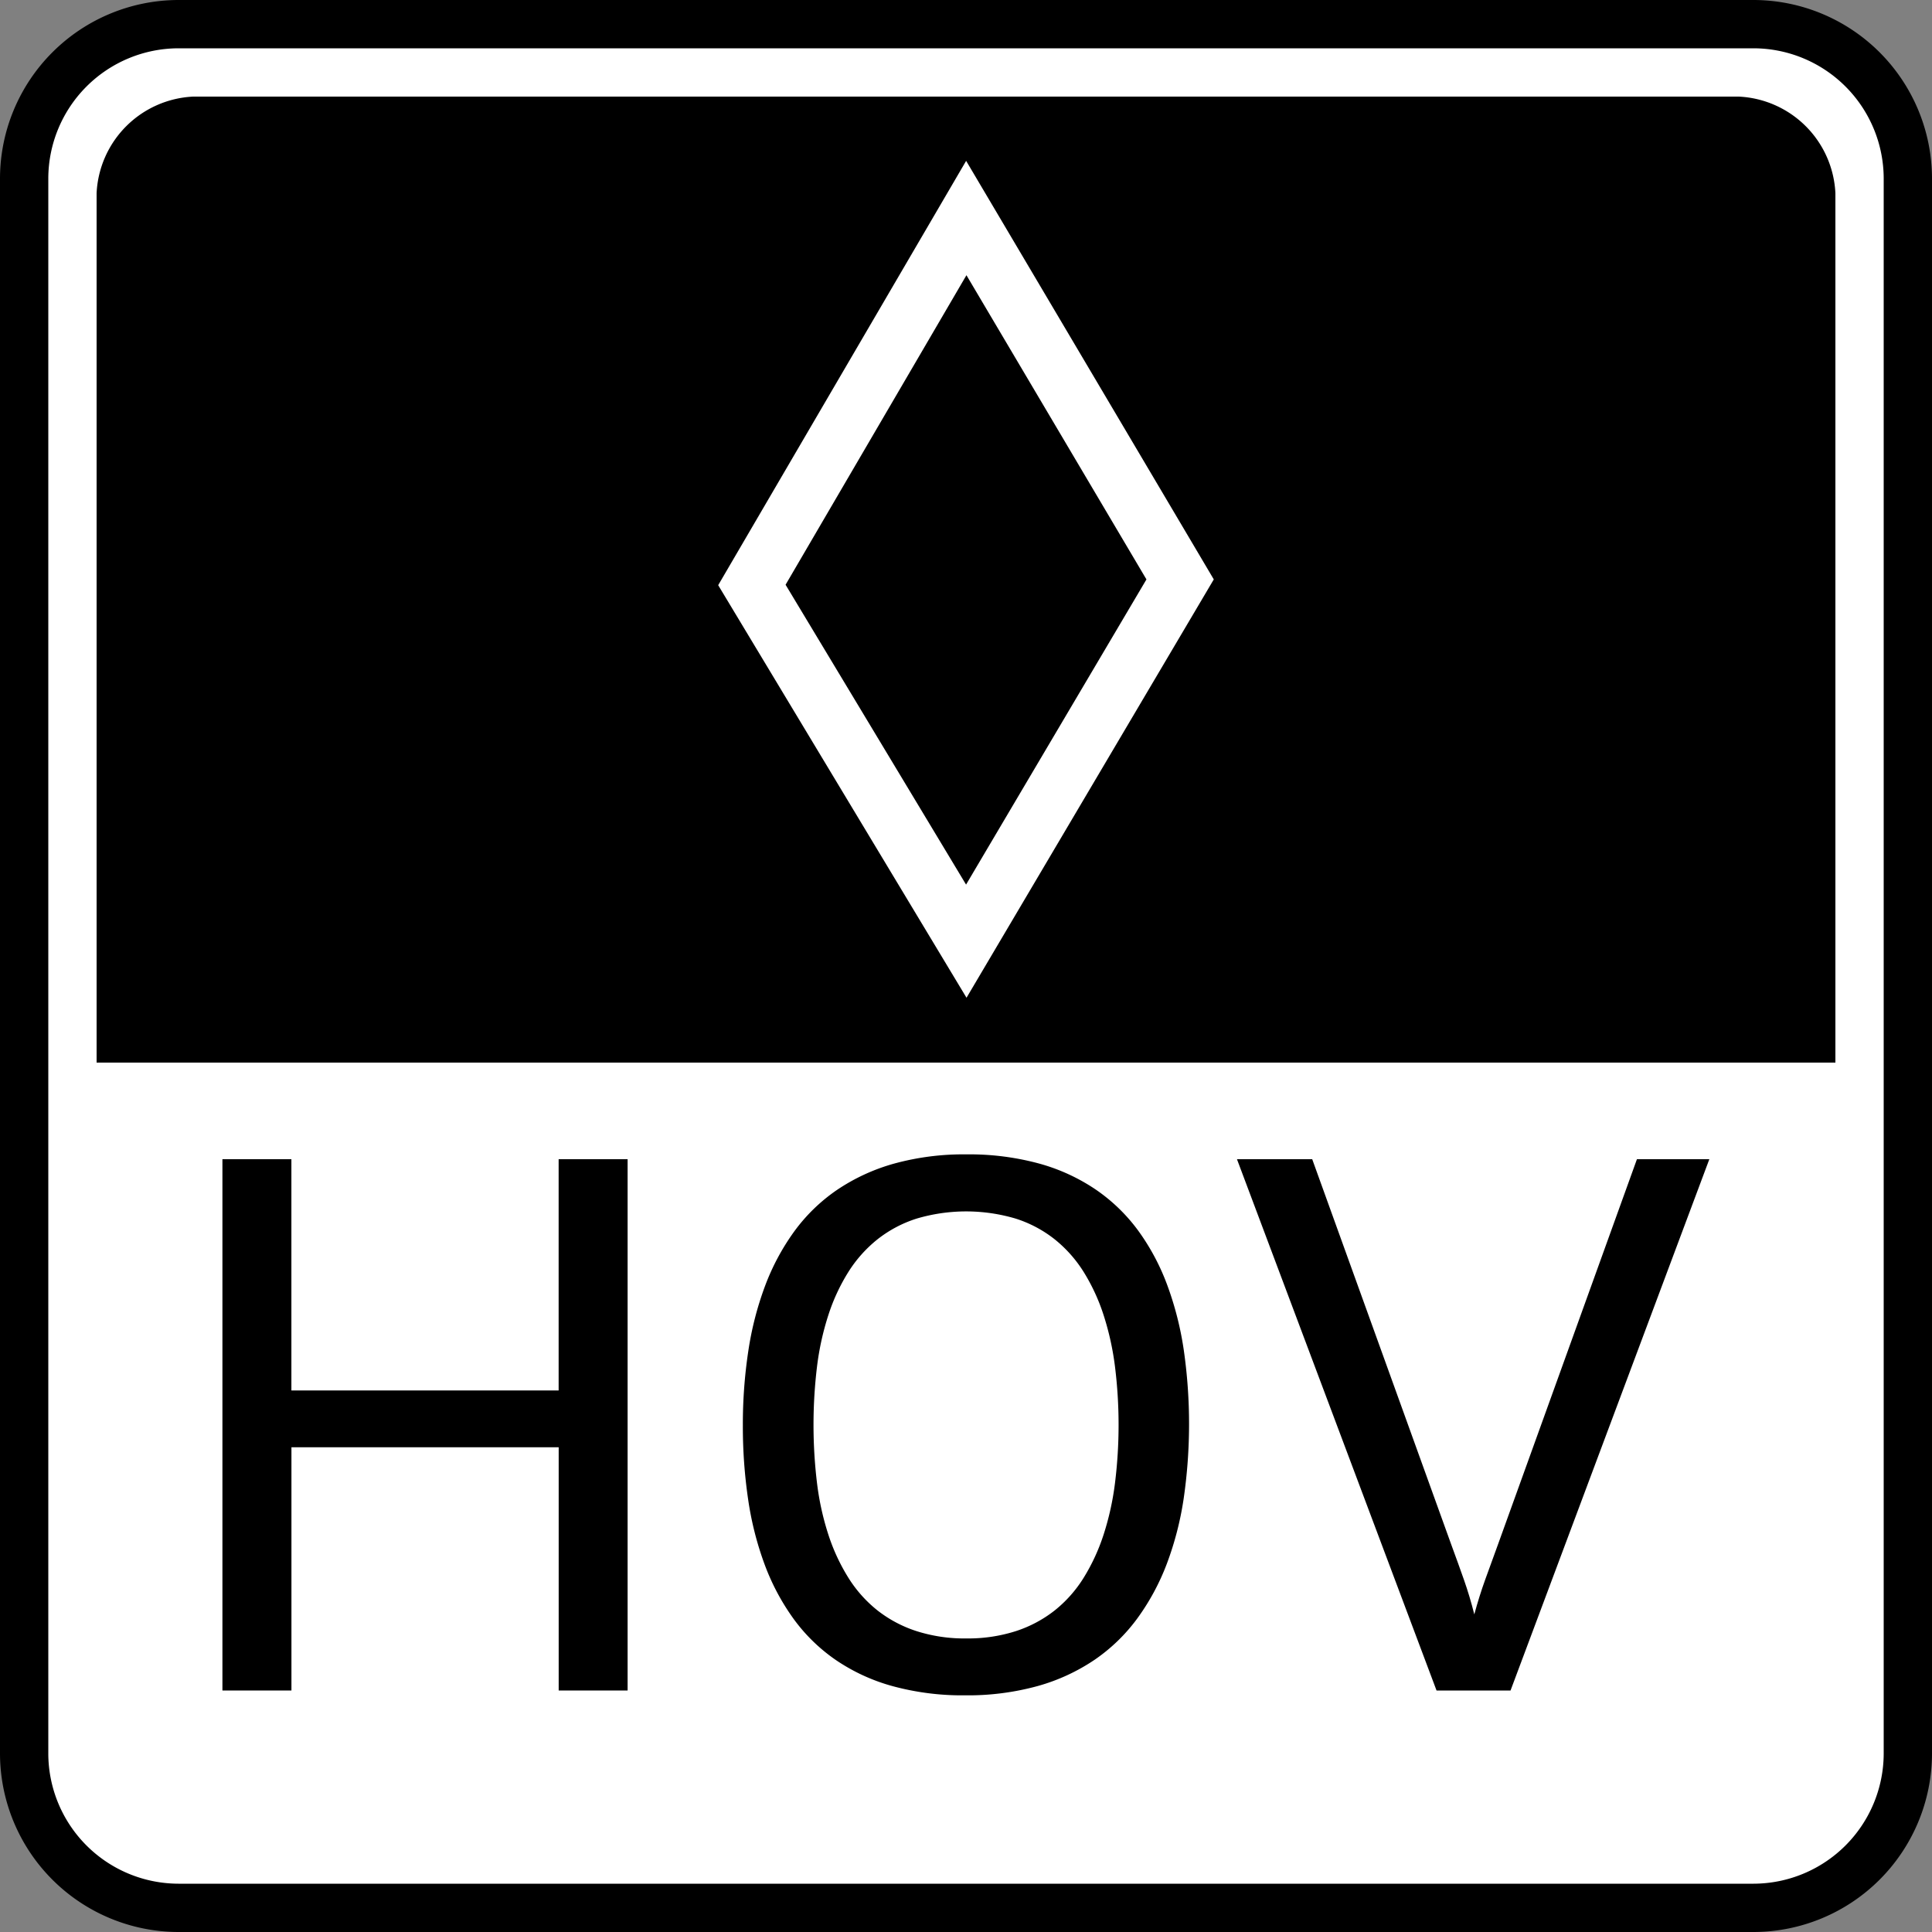 <svg xmlns="http://www.w3.org/2000/svg" viewBox="0 0 40 40"><rect x="0" y="0" width="40" height="40" fill="#808080" stroke="none"/><defs><style>.cls-1{fill:#fff;stroke:#000;fill-rule:evenodd;}.cls-2{fill:none;stroke:#fff;stroke-miterlimit:10;stroke-width:1.2px;}</style></defs><g id="E2A2_navigation_hov_nar"><g id="V3-6" data-name="V3"><path class="cls-1" d="M36.309.5H3.691A3.201,3.201,0,0,0,.5,3.691V36.309A3.201,3.201,0,0,0,3.691,39.5H36.309A3.201,3.201,0,0,0,39.5,36.309V3.691A3.201,3.201,0,0,0,36.309.5Z"/><path d="M38,22H2V4A2.102,2.102,0,0,1,4,2H36a2.102,2.102,0,0,1,2,2Z"/><polygon class="cls-2" points="24.433 11.996 20.006 19.486 15.567 12.111 20.006 4.514 24.433 11.996"/><path d="M11.567,35V29.964H6.034V35H4.605V24h1.428v4.788h5.533V24h1.428V35Z"/><path d="M19.983,35.1a5.489,5.489,0,0,1-1.498-.189,3.937,3.937,0,0,1-1.178-.541,3.614,3.614,0,0,1-.875-.851,4.718,4.718,0,0,1-.598-1.12,6.622,6.622,0,0,1-.344-1.351,10.341,10.341,0,0,1-.11-1.537,10.108,10.108,0,0,1,.112-1.533,6.65,6.65,0,0,1,.347-1.352,4.769,4.769,0,0,1,.603-1.128,3.632,3.632,0,0,1,.883-.859,4.06,4.06,0,0,1,1.18-.546A5.42,5.42,0,0,1,20.006,23.9a5.512,5.512,0,0,1,1.5.188,3.964,3.964,0,0,1,1.181.541,3.629,3.629,0,0,1,.879.851,4.657,4.657,0,0,1,.599,1.122,6.655,6.655,0,0,1,.344,1.351,10.754,10.754,0,0,1-.002,3.071,6.585,6.585,0,0,1-.349,1.352,4.813,4.813,0,0,1-.607,1.126,3.654,3.654,0,0,1-.884.859,4.042,4.042,0,0,1-1.184.547A5.446,5.446,0,0,1,19.983,35.1Zm.022-1.178a3.241,3.241,0,0,0,1.029-.152,2.598,2.598,0,0,0,.804-.429,2.656,2.656,0,0,0,.598-.675,4.085,4.085,0,0,0,.411-.888,5.772,5.772,0,0,0,.237-1.067,9.806,9.806,0,0,0,0-2.422,5.808,5.808,0,0,0-.237-1.067,4.037,4.037,0,0,0-.411-.888,2.695,2.695,0,0,0-.598-.674,2.542,2.542,0,0,0-.806-.429,3.603,3.603,0,0,0-2.058,0,2.56,2.56,0,0,0-.808.429,2.709,2.709,0,0,0-.601.674,3.974,3.974,0,0,0-.413.888,5.691,5.691,0,0,0-.236,1.067,10.064,10.064,0,0,0,0,2.422,5.657,5.657,0,0,0,.236,1.067,4.021,4.021,0,0,0,.413.888,2.67,2.67,0,0,0,.601.675,2.61,2.61,0,0,0,.808.429A3.256,3.256,0,0,0,20.006,33.922Z"/><path d="M29.742,35,25.61,24h1.558l2.885,7.996q.134.363.256.71.122.347.215.718.101-.374.225-.718.125-.343.258-.71L33.891,24H35.39L31.274,35Z"/></g></g></svg>